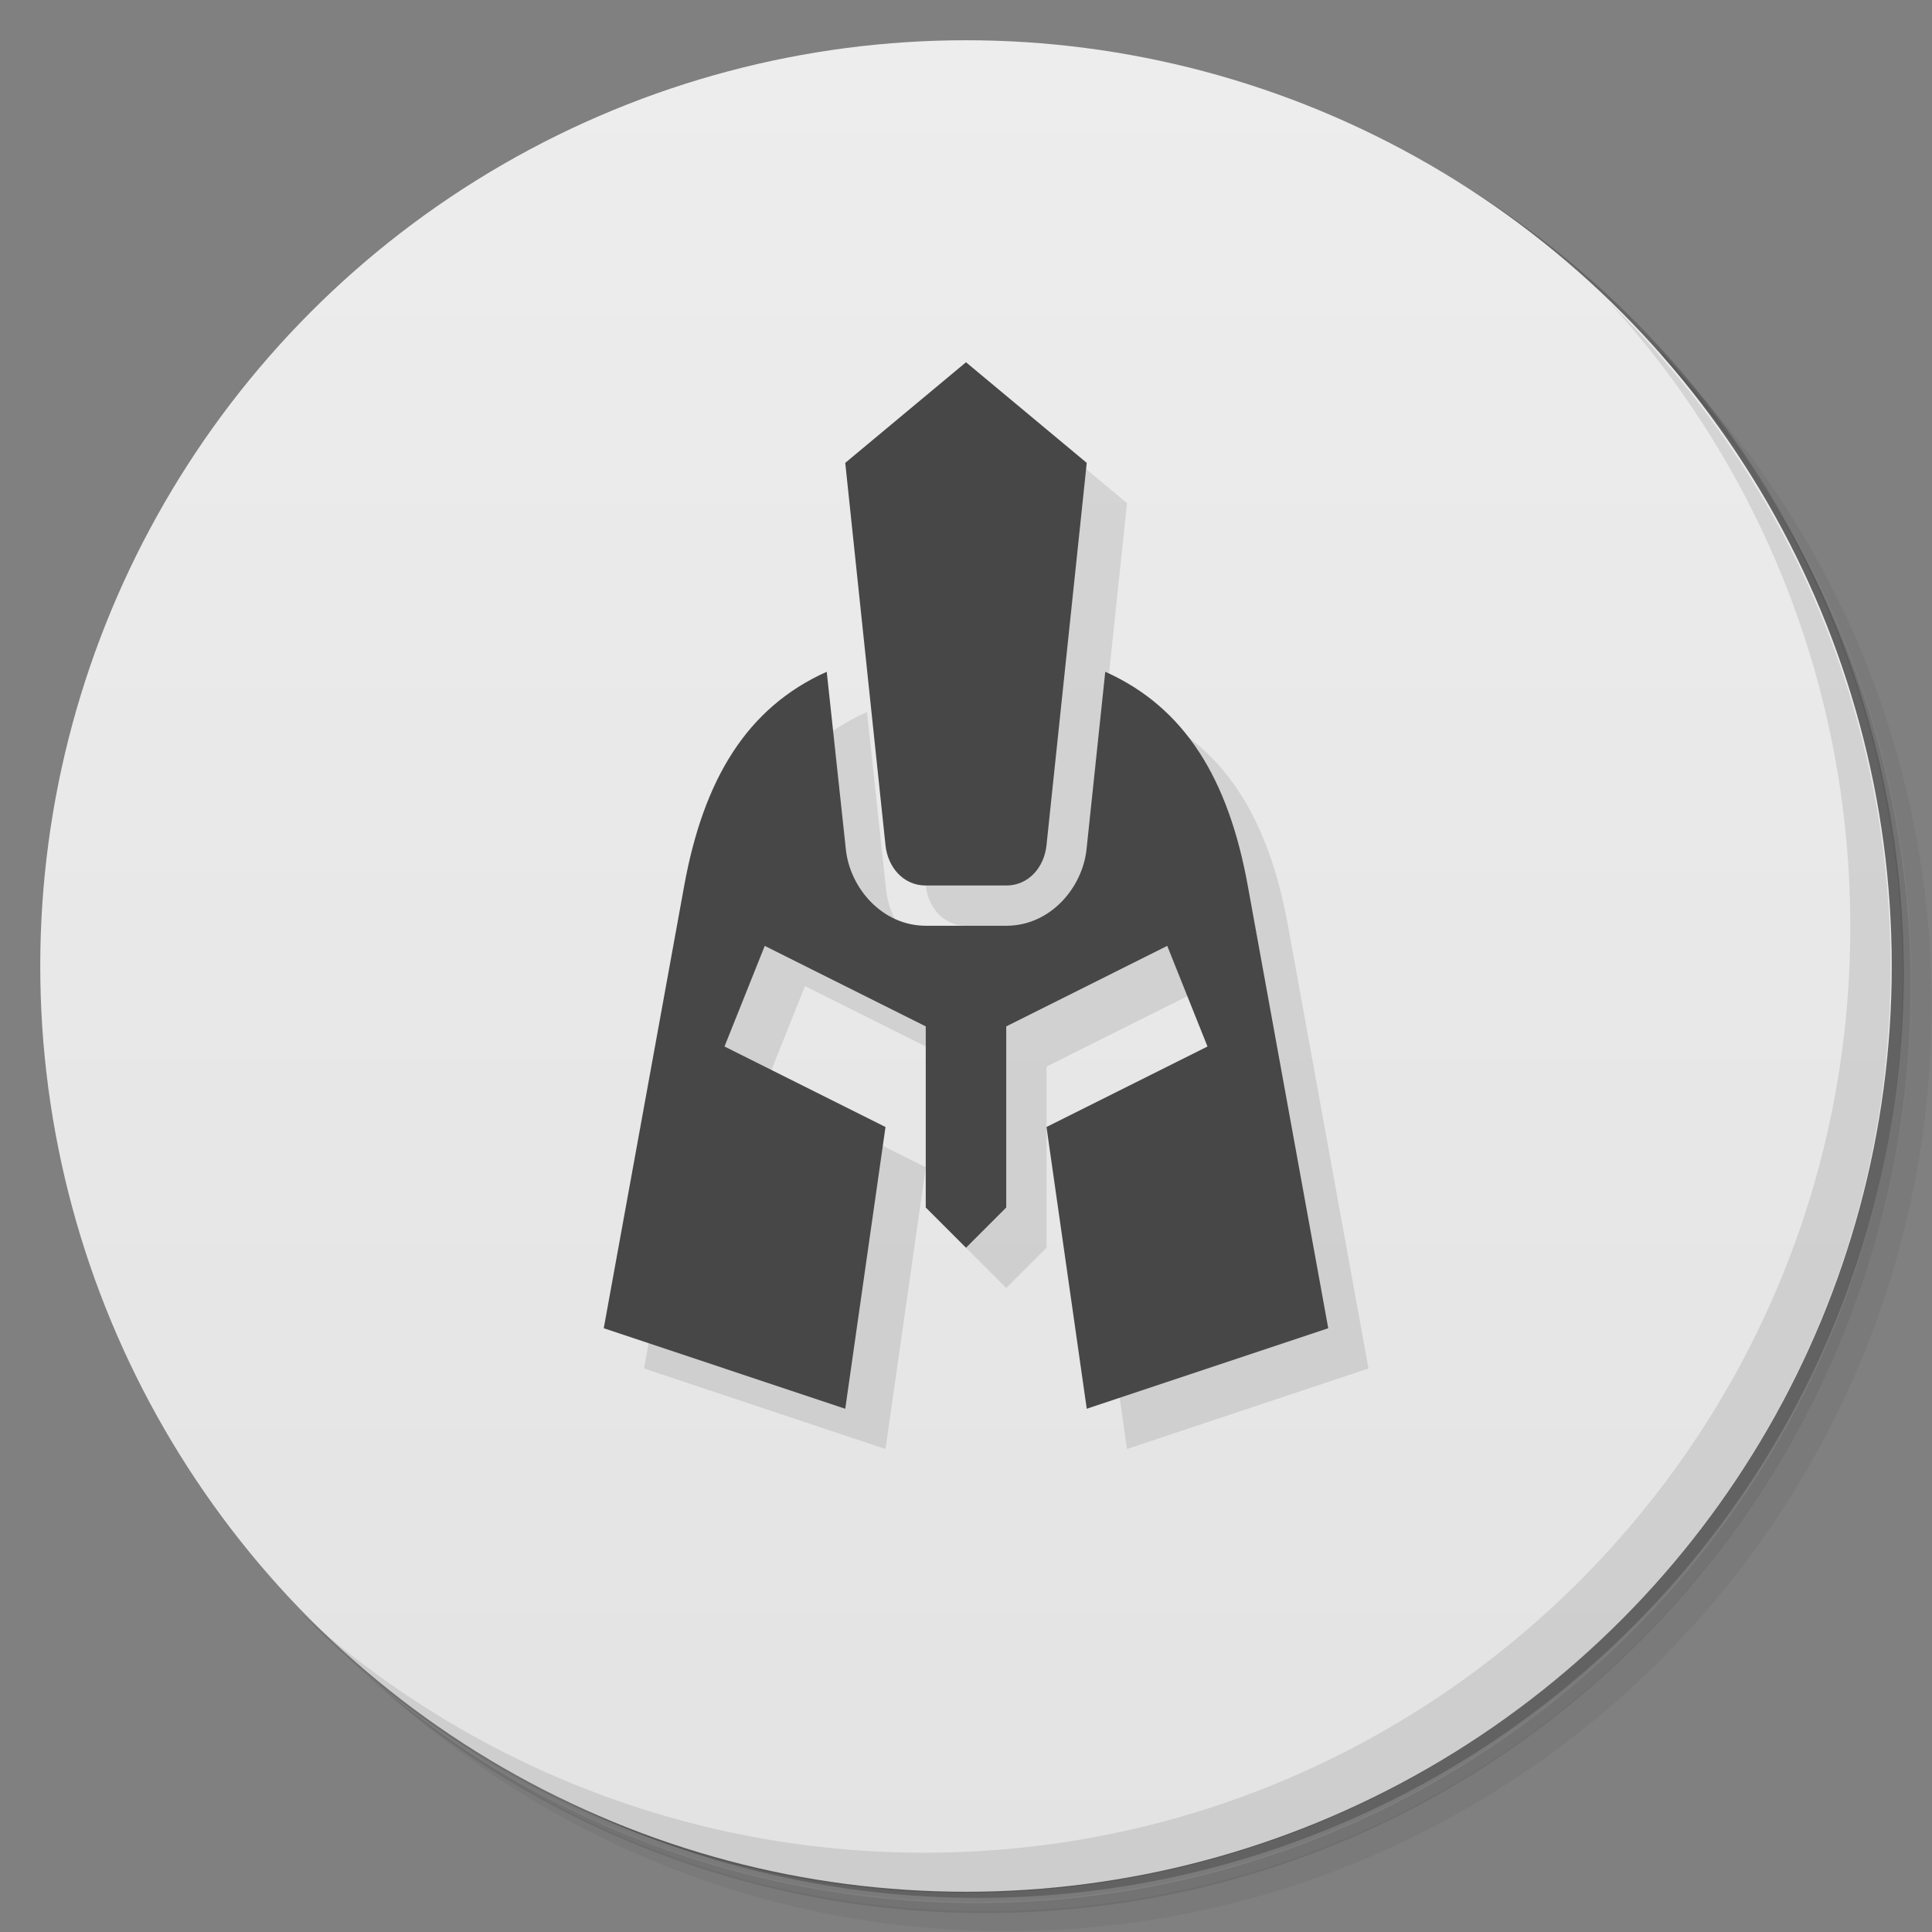 <svg version="1.1" viewBox="0 0 48 48" xmlns="http://www.w3.org/2000/svg">
 <rect x="0" y="0" width="48" height="48" fill="#808080" stroke="none"/>
 <defs>
  <linearGradient id="bg" x2="0" y1="1" y2="47" gradientUnits="userSpaceOnUse">
   <stop style="stop-color:#ededed" offset="0"/>
   <stop style="stop-color:#e3e3e3" offset="1"/>
  </linearGradient>
 </defs>
 <path d="m36.3 5c5.86 4.06 9.69 10.8 9.69 18.5 0 12.4-10.1 22.5-22.5 22.5-7.67 0-14.4-3.83-18.5-9.69 1.04 1.82 2.31 3.5 3.78 4.97 4.08 3.71 9.51 5.97 15.5 5.97 12.7 0 23-10.3 23-23 0-5.95-2.26-11.4-5.97-15.5-1.47-1.48-3.15-2.74-4.97-3.78zm4.97 3.78c3.85 4.11 6.22 9.64 6.22 15.7 0 12.7-10.3 23-23 23-6.08 0-11.6-2.36-15.7-6.22 4.16 4.14 9.88 6.72 16.2 6.72 12.7 0 23-10.3 23-23 0-6.34-2.58-12.1-6.72-16.2z" style="opacity:.05"/>
 <path d="m41.3 8.78c3.71 4.08 5.97 9.51 5.97 15.5 0 12.7-10.3 23-23 23-5.95 0-11.4-2.26-15.5-5.97 4.11 3.85 9.64 6.22 15.7 6.22 12.7 0 23-10.3 23-23 0-6.08-2.36-11.6-6.22-15.7z" style="opacity:.1"/>
 <path d="m31.2 2.38c8.62 3.15 14.8 11.4 14.8 21.1 0 12.4-10.1 22.5-22.5 22.5-9.71 0-18-6.14-21.1-14.8a23 23 0 0 0 44.9-7 23 23 0 0 0-16-21.9z" style="opacity:.2"/>
 <circle cx="24" cy="24" r="23" style="fill:url(#bg)"/>
 <path d="m40 7.53c3.71 4.08 5.97 9.51 5.97 15.5 0 12.7-10.3 23-23 23-5.95 0-11.4-2.26-15.5-5.97 4.18 4.29 10 6.97 16.5 6.97 12.7 0 23-10.3 23-23 0-6.46-2.68-12.3-6.97-16.5z" style="opacity:.1"/>
 <path d="m25 10s-2.04 12.1-2 12c0.058 0.551 0.446 1 1 1h2c0.554 0 0.942-0.449 1-1l1-9.5zm-3.46 7.69c-1.99 0.891-3.06 2.68-3.54 5.31l-2 11 6 2 1-7-4-2 1-2.5 4 2v4.5l1 1 1-1v-4.5l4-2 1 2.5-4 2 1 7 6-2-2-11c-0.477-2.63-1.55-4.42-3.54-5.31l-0.465 4.41-1.99 1.9h-2c-1.09 0-1.89-0.94-1.99-1.9z" style="opacity:.1"/>
 <path d="m24 9-3 2.5 1 9.5c0.058 0.551 0.446 1 1 1h2c0.554 0 0.942-0.449 1-1l1-9.5zm-3.46 7.69c-1.99 0.891-3.06 2.68-3.54 5.31l-2 11 6 2 1-7-4-2 1-2.5 4 2v4.5l1 1 1-1v-4.5l4-2 1 2.5-4 2 1 7 6-2-2-11c-0.477-2.63-1.55-4.42-3.54-5.31l-0.465 4.41c-0.101 0.956-0.9 1.9-1.99 1.9h-2c-1.09 0-1.89-0.94-1.99-1.9z" style="fill:#474747"/>
</svg>

